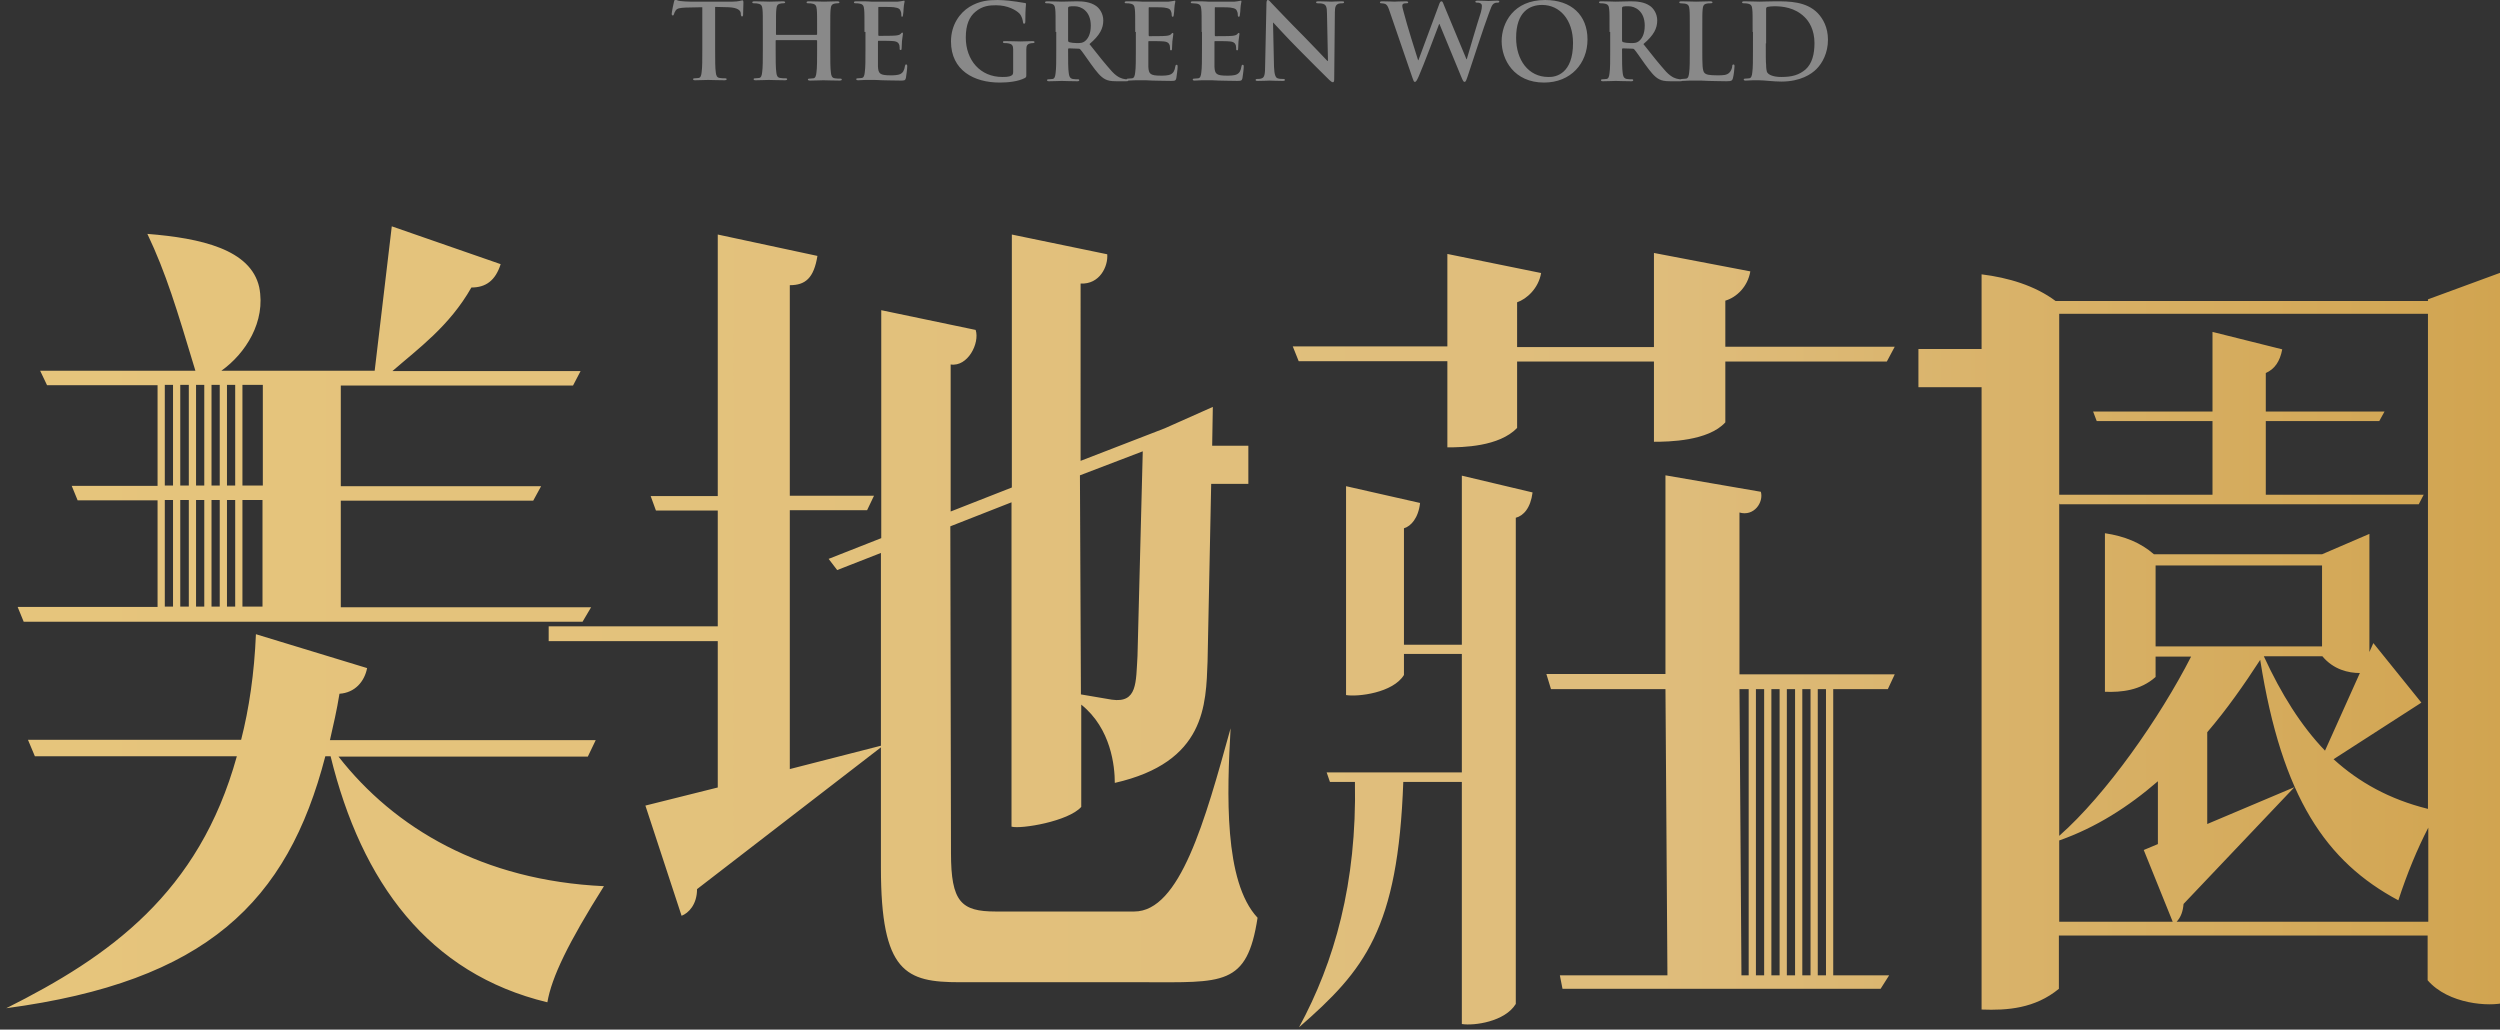 <?xml version="1.0" encoding="utf-8"?>
<!-- Generator: Adobe Illustrator 26.5.0, SVG Export Plug-In . SVG Version: 6.00 Build 0)  -->
<svg version="1.1" id="圖層_1" xmlns="http://www.w3.org/2000/svg" xmlns:xlink="http://www.w3.org/1999/xlink" x="0px" y="0px"
	 viewBox="0 0 760 313" style="enable-background:new 0 0 760 313;" xml:space="preserve">
<rect x="0" y="0" width="760" height="313" fill="#333333" stroke="none"/>
<style type="text/css">
	.st0{fill:url(#SVGID_1_);}
	.st1{opacity:0.42;fill:#FFFFFF;}
</style>
<g>
	<g>
		<linearGradient id="SVGID_1_" gradientUnits="userSpaceOnUse" x1="1.9" y1="190.5" x2="761.5" y2="190.5">
			<stop  offset="5.618000e-03" style="stop-color:#E6C57C"/>
			<stop  offset="0.658" style="stop-color:#DFBD7C"/>
			<stop  offset="1" style="stop-color:#D1A450"/>
		</linearGradient>
		<path class="st0" d="M738.1,91v0.5H624.9c-6.3-4.7-14.4-7.1-22.5-8.1v22.7h-19.2v11.6h19.2v189.2c7.8,0.3,16.2-0.3,23.5-6.3v-16.2
			H738V298c6.3,7.3,18.8,8.1,23.5,6.8V82.4L738.1,91z M626,153l0.1,0.3h109.2l1.5-2.9h-48V128h34.5l1.6-2.9h-36.1v-11.7
			c2.7-1.2,4.3-3.5,5-7.2l-21.2-5.3v24.2h-36.3l1.1,2.9h35.2v22.4H626v-55h112.1v150.5c-11.7-2.9-21-8.1-28.7-15.1l26.7-17.2
			l-14.6-18.1l-1.2,2.7v-35.9l-14.4,6.2h-51.1c-4-3.5-8.9-5.5-14.9-6.4v48.2c5,0.2,10.8-0.4,15.4-4.5v-6.2h10.8
			c-9.5,18.6-25.8,41.9-40.1,54.5V153z M706,199.5c3.4,4.1,8,5.1,11.4,5.1l-10.6,23.6c-7.3-7.6-13.3-17.2-18.6-28.7H706z
			 M655.3,196.5v-24.6h50.6v24.6H655.3z M626,280.2v-24.7c11.1-3.9,21-10.2,30-18v19.1l-4.3,1.8l8.8,21.8H626z M738.2,280.2
			L738.2,280.2h-76.5c1.3-1.4,1.9-3.1,2.1-5.4l33.7-35.5L671,250.5v-27.9c6-7,11.3-14.6,16.1-22c6.6,41.9,20.1,61.4,42,73.1
			c2.7-8.3,5.8-15.7,9.1-22.1V280.2z M444.4,196h-0.1h-17.5v-35.4c2.1-0.6,4.4-3.1,4.9-7.7l-22.5-5.1v63.5
			c3.7,0.6,14.3-0.7,17.6-6.1v-6.4h17.6v36h-41.1l1,2.9h7.6c0.6,30.8-6.2,54.7-17,74.6c20-17.4,30.1-29.9,31.7-74.6h17.8v73.6
			c3.7,0.6,13.1-0.7,16.4-6.1V157.4c2.3-0.6,4.5-2.9,5.1-7.7l-21.5-5.1V196z M374.1,221.4c-7.8,28.2-15.4,55.7-29.3,55.7h-42.1
			c-10.5,0-13.6-2.9-13.6-17.8l-0.2-99.3l18.6-7.3v98.6c2.9,0.8,17.3-1.6,21.2-6v-31.1c9.1,7.3,10.2,18.8,10.2,23.8
			c27.7-6.3,27.7-23.8,28.2-36.9l1.1-54h11.3v-11.6h-11l0.2-11.8l-14.6,6.5l-25.6,9.9V86.2c5.8,0.3,8.4-5.2,8.1-8.9l-29-6v76.9
			l-18.6,7.3v-44.7c5.2,0.8,8.9-6.5,7.6-10.5l-28.7-6v69.3l-16,6.3l2.6,3.4l13.3-5.2v58.6l-27.7,7.1v-78.7h23.5l2.1-4.4h-25.6v-64
			c4.7,0,7.3-2.1,8.4-8.9l-30.3-6.5v79.5h-20.4l1.6,4.4h18.8v35.2h-51.4v4.5h51.4v44.5l-22,5.5l11,33.5c2.1-0.8,4.7-3.4,4.7-8.1
			l55.9-43.1v36.6c0,31.9,7.6,34.8,24,34.8h55.7c24.3,0,31.6,1.3,34.8-19.6C372,268,373,241,374.1,221.4z M347.4,137.2l-1.6,62.2
			c-0.5,8.1,0,14.4-7.8,13.3l-9.4-1.6l-0.3-66.6L347.4,137.2z M102.9,230h75.8l2.4-5h-80.8c1-4.4,2.1-9.1,2.9-14.1
			c4.7-0.3,7.6-3.7,8.4-7.8l-33.8-10.3c-0.5,12-2.1,22.7-4.5,32.1H8.5l2.1,5H72c-11.5,41.6-38.7,60.9-70.1,76.6
			c60.7-8.1,85.5-32.2,97-76.6h1.6c9.4,38.4,29.8,66.1,65.9,74.8c1.3-7.6,6.3-18,17.2-35.3C146.8,267.7,119.9,251.8,102.9,230z
			 M573.9,209.5l2.1-4.5h-47.2v-49.2c4.4,1.3,7.4-3.1,6.5-6.3l-29-5v60.4h-36.2l1.4,4.6h34.8l0.6,87h-32.7l0.8,4.1h96.7l2.6-4.1h-17
			v-87H573.9z M531.6,296.5h-2.2l-0.6-87h2.8V296.5z M536.3,296.5h-2.5v-87h2.5V296.5z M541,296.5h-2.5v-87h2.5V296.5z M545.7,296.5
			h-2.5v-87h2.5V296.5z M550.4,296.5h-2.5v-87h2.5V296.5z M555.1,296.5h-2.5v-87h2.5V296.5z M524.5,91.4c3.4-1,6.8-4.2,7.6-8.9
			l-29.3-5.6v28.6h-41.6V91.9c2.9-1,6.5-4.2,7.3-8.9L440,77.2v28.1h-47l1.8,4.5H440V136c4.7,0,15.7-0.2,21.2-5.9v-20.2h41.6v24.4
			c4.5,0,16.5-0.2,21.7-5.9v-18.5h49.1l2.4-4.5h-51.5V91.4z M177.1,189l2.6-4.4h-76.1v-32.4h58.5l2.4-4.4h-60.9v-30.6h70.6l2.3-4.4
			h-57.2c7.8-6.8,17.3-13.6,24-25.4c4.4,0,7.3-2.1,8.9-7.1l-33.1-11.5l-5.2,43.9H67.3c7.3-5.2,13.6-14.9,11.5-25.4
			c-2.6-11.5-17.7-14.9-34-16.2c5.7,12,8.9,22.7,14.6,41.6H12.2l2.1,4.4h33.6v30.6H21.8l1.8,4.4h24.3v32.4H5.4v0.1l1.8,4.4H177.1z
			 M73.7,117h6.2v30.6h-6.2V117z M73.7,152h6.1v32.4h-6.1V152z M69,117h2.5v30.6H69V117z M69,152h2.5v32.4H69V152z M64.3,117h2.5
			v30.6h-2.5V117z M64.3,152h2.5v32.4h-2.5V152z M59.6,117h2.5v30.6h-2.5V117z M59.6,152h2.5v32.4h-2.5V152z M54.8,117h2.6v30.6
			h-2.6V117z M54.8,152h2.6v32.4h-2.6V152z M50.1,117h2.5v30.6h-2.5V117z M50.1,152h2.5v32.4h-2.5V152z"/>
	</g>
</g>
<path class="st1" d="M213.3,2.2l-4.8,0.1c-1.9,0.1-2.6,0.2-3.1,0.9c-0.3,0.5-0.5,0.9-0.5,1.1c-0.1,0.3-0.2,0.4-0.4,0.4
	s-0.3-0.2-0.3-0.5c0-0.5,0.6-3.4,0.7-3.7c0.1-0.4,0.2-0.6,0.4-0.6c0.3,0,0.6,0.3,1.4,0.4c0.9,0.1,2.1,0.2,3.2,0.2h12.7
	c1,0,1.7-0.1,2.2-0.2s0.7-0.2,0.9-0.2s0.3,0.2,0.3,0.7c0,0.7-0.1,2.9-0.1,3.7c0,0.3-0.1,0.5-0.3,0.5c-0.3,0-0.3-0.2-0.4-0.6V4
	c-0.1-0.8-0.9-1.7-3.8-1.8l-4-0.1v13.1c0,2.9,0,5.5,0.2,6.8c0.1,0.9,0.3,1.6,1.2,1.7c0.4,0.1,1.2,0.1,1.6,0.1c0.4,0,0.5,0.1,0.5,0.3
	c0,0.2-0.3,0.3-0.6,0.3c-2.1,0-4.1-0.1-5-0.1c-0.7,0-2.8,0.1-4,0.1c-0.4,0-0.6-0.1-0.6-0.3c0-0.2,0.1-0.3,0.5-0.3
	c0.5,0,0.9-0.1,1.2-0.1c0.6-0.1,0.8-0.8,0.9-1.8c0.2-1.3,0.2-3.9,0.2-6.8V2.2H213.3z M248.2,10.6c0.1,0,0.2-0.1,0.2-0.2V9.7
	c0-4.9,0-5.8-0.1-6.8c-0.1-1.1-0.3-1.6-1.4-1.8C246.6,1,246.1,1,245.7,1s-0.5-0.1-0.5-0.3s0.2-0.3,0.7-0.3c1.7,0,3.7,0.1,4.6,0.1
	c0.8,0,2.8-0.1,4-0.1c0.4,0,0.7,0.1,0.7,0.3S255,1,254.6,1c-0.3,0-0.5,0-0.9,0.1c-0.9,0.2-1.1,0.7-1.2,1.8c-0.1,1-0.1,1.9-0.1,6.8
	v5.6c0,2.9,0,5.5,0.2,6.8c0.1,0.9,0.3,1.6,1.2,1.7c0.4,0.1,1.2,0.1,1.6,0.1c0.4,0,0.5,0.1,0.5,0.3c0,0.2-0.3,0.3-0.6,0.3
	c-2.1,0-4.1-0.1-5-0.1c-0.7,0-2.7,0.1-4,0.1c-0.4,0-0.7-0.1-0.7-0.3c0-0.2,0.1-0.3,0.5-0.3c0.5,0,0.9-0.1,1.2-0.1
	c0.6-0.1,0.8-0.8,0.9-1.8c0.2-1.3,0.2-3.9,0.2-6.8v-2.8c0-0.1-0.1-0.2-0.2-0.2H236c-0.1,0-0.2,0-0.2,0.2v2.8c0,2.9,0,5.5,0.2,6.8
	c0.1,0.9,0.3,1.6,1.2,1.7c0.4,0.1,1.2,0.1,1.6,0.1c0.4,0,0.5,0.1,0.5,0.3c0,0.2-0.3,0.3-0.6,0.3c-2.1,0-4.1-0.1-5-0.1
	c-0.7,0-2.7,0.1-4,0.1c-0.4,0-0.6-0.1-0.6-0.3c0-0.2,0.1-0.3,0.5-0.3c0.5,0,0.9-0.1,1.2-0.1c0.6-0.1,0.8-0.8,0.9-1.8
	c0.2-1.3,0.2-3.9,0.2-6.8V9.7c0-4.9,0-5.8-0.1-6.8c-0.1-1.1-0.3-1.6-1.4-1.8C230.1,1,229.6,1,229.2,1s-0.5-0.1-0.5-0.3
	s0.2-0.3,0.7-0.3c1.7,0,3.7,0.1,4.6,0.1c0.8,0,2.8-0.1,4-0.1c0.4,0,0.7,0.1,0.7,0.3S238.5,1,238.1,1c-0.3,0-0.5,0-0.9,0.1
	c-0.9,0.2-1.1,0.7-1.2,1.8c-0.1,1-0.1,1.9-0.1,6.8v0.7c0,0.2,0.1,0.2,0.2,0.2C236.1,10.6,248.2,10.6,248.2,10.6z M262.8,9.7
	c0-4.9,0-5.8-0.1-6.8c-0.1-1.1-0.3-1.6-1.4-1.8C261,1,260.5,1,260.1,1c-0.4,0-0.5-0.1-0.5-0.3s0.2-0.3,0.7-0.3c0.9,0,1.8,0,2.6,0
	c0.8,0,1.6,0.1,2,0.1c1,0,7.4,0,8,0c0.6-0.1,1.1-0.1,1.4-0.2c0.2,0,0.4-0.1,0.5-0.1c0.2,0,0.2,0.1,0.2,0.3s-0.2,0.6-0.3,2.1
	c0,0.3-0.1,1.7-0.2,2.1c0,0.2-0.1,0.4-0.3,0.4C274,5,274,4.9,274,4.6c0-0.2,0-0.8-0.2-1.2c-0.2-0.6-0.5-1-2.1-1.2
	c-0.5-0.1-3.9-0.1-4.5-0.1c-0.2,0-0.2,0.1-0.2,0.3v8.1c0,0.2,0,0.4,0.2,0.4c0.7,0,4.4,0,5.1-0.1c0.8-0.1,1.2-0.2,1.5-0.5
	c0.2-0.3,0.4-0.4,0.5-0.4s0.2,0.1,0.2,0.3s-0.1,0.7-0.3,2.3c0,0.6-0.1,1.9-0.1,2.1c0,0.3,0,0.6-0.3,0.6c-0.2,0-0.3-0.1-0.3-0.3
	c0-0.3,0-0.7-0.1-1.2c-0.2-0.6-0.6-1.1-1.8-1.2c-0.6-0.1-3.8-0.1-4.5-0.1c-0.2,0-0.2,0.1-0.2,0.3v2.5c0,1.1,0,4,0,5
	c0.1,2.2,0.6,2.7,3.8,2.7c0.8,0,2.2,0,3-0.4s1.2-1.1,1.4-2.4c0.1-0.4,0.1-0.5,0.4-0.5s0.3,0.3,0.3,0.6c0,0.7-0.3,2.9-0.4,3.5
	c-0.2,0.8-0.5,0.8-1.7,0.8c-2.4,0-4.2-0.1-5.5-0.1c-1.4-0.1-2.4-0.1-3.3-0.1c-0.4,0-1.1,0-1.8,0c-0.7,0-1.6,0.1-2.2,0.1
	c-0.4,0-0.6-0.1-0.6-0.3c0-0.2,0.1-0.3,0.5-0.3c0.5,0,0.9-0.1,1.2-0.1c0.6-0.1,0.8-0.8,0.9-1.8c0.2-1.3,0.2-3.9,0.2-6.8V9.7H262.8z
	 M312,22.5c0,0.9,0,0.9-0.4,1.2c-2.1,1.1-5.2,1.4-7.7,1.4c-7.8,0-14.8-3.7-14.8-12.5c0-5.1,2.7-8.7,5.6-10.5
	c3.1-1.9,5.9-2.1,8.6-2.1c2.2,0,5,0.4,5.7,0.5s1.8,0.3,2.5,0.4c0.4,0,0.4,0.2,0.4,0.4c0,0.4-0.2,1.2-0.2,5.2c0,0.5-0.1,0.7-0.4,0.7
	c-0.2,0-0.3-0.2-0.3-0.4c-0.1-0.7-0.3-1.8-1.1-2.7c-1-1-3.5-2.5-7.1-2.5c-1.8,0-4.1,0.1-6.3,2c-1.8,1.5-2.9,3.9-2.9,7.8
	c0,6.9,4.4,12,11.1,12c0.8,0,2,0,2.7-0.4c0.5-0.2,0.6-0.6,0.6-1.2v-3c0-1.6,0-2.8,0-3.8c0-1.1-0.3-1.6-1.4-1.8
	c-0.3-0.1-0.8-0.1-1.2-0.1c-0.3,0-0.5-0.1-0.5-0.3c0-0.3,0.2-0.3,0.7-0.3c1.7,0,3.7,0.1,4.6,0.1c1,0,2.7-0.1,3.7-0.1
	c0.4,0,0.6,0.1,0.6,0.3s-0.2,0.3-0.4,0.3c-0.3,0-0.5,0-0.9,0.1c-0.9,0.2-1.2,0.7-1.2,1.8c0,1,0,2.2,0,3.8L312,22.5L312,22.5z
	 M320.9,9.7c0-4.9,0-5.8-0.1-6.8c-0.1-1.1-0.3-1.6-1.4-1.8C319.1,1,318.6,1,318.2,1c-0.4,0-0.5-0.1-0.5-0.3s0.2-0.3,0.7-0.3
	c1.7,0,3.7,0.1,4.4,0.1c1.1,0,3.5-0.1,4.5-0.1c2,0,4.2,0.2,5.9,1.4c0.9,0.6,2.2,2.2,2.2,4.4c0,2.4-1,4.5-4.2,7.2
	c2.8,3.6,5.1,6.4,6.9,8.4c1.8,1.9,3.1,2.1,3.6,2.2c0.4,0.1,0.6,0.1,0.9,0.1s0.4,0.1,0.4,0.3c0,0.3-0.2,0.3-0.6,0.3h-3
	c-1.8,0-2.6-0.2-3.4-0.6c-1.4-0.7-2.6-2.2-4.4-4.7c-1.3-1.8-2.7-3.9-3.2-4.4c-0.2-0.2-0.4-0.2-0.6-0.2l-2.8-0.1
	c-0.2,0-0.3,0.1-0.3,0.3v0.4c0,3,0,5.5,0.2,6.8c0.1,0.9,0.3,1.6,1.2,1.8c0.5,0.1,1.2,0.1,1.6,0.1c0.3,0,0.4,0.1,0.4,0.3
	c0,0.2-0.2,0.3-0.6,0.3c-1.9,0-4.2-0.1-4.7-0.1c-0.6,0-2.6,0.1-3.9,0.1c-0.4,0-0.6-0.1-0.6-0.3c0-0.2,0.1-0.3,0.5-0.3
	c0.5,0,0.9-0.1,1.2-0.1c0.6-0.1,0.8-0.8,0.9-1.8c0.2-1.3,0.2-3.9,0.2-6.8V9.7H320.9z M324.7,12.2c0,0.4,0.1,0.5,0.3,0.6
	c0.7,0.2,1.6,0.3,2.4,0.3c1.3,0,1.7-0.1,2.3-0.5c1-0.7,1.9-2.2,1.9-4.8c0-4.5-3-5.9-4.9-5.9c-0.8,0-1.4,0-1.7,0.1
	c-0.2,0.1-0.3,0.2-0.3,0.4L324.7,12.2L324.7,12.2z M345.1,9.7c0-4.9,0-5.8-0.1-6.8c-0.1-1.1-0.3-1.6-1.4-1.8
	C343.3,1,342.8,1,342.4,1c-0.4,0-0.5-0.1-0.5-0.3s0.2-0.3,0.7-0.3c0.9,0,1.8,0,2.6,0c0.8,0,1.6,0.1,2,0.1c1,0,7.4,0,8,0
	c0.6-0.1,1.1-0.1,1.4-0.2c0.2,0,0.4-0.1,0.5-0.1c0.2,0,0.2,0.1,0.2,0.3s-0.2,0.6-0.3,2.1c0,0.3-0.1,1.7-0.2,2.1
	c0,0.2-0.1,0.4-0.3,0.4c-0.2,0-0.3-0.2-0.3-0.4c0-0.2,0-0.8-0.2-1.2c-0.2-0.6-0.5-1-2.1-1.2c-0.5-0.1-3.9-0.1-4.5-0.1
	c-0.2,0-0.2,0.1-0.2,0.3v8.1c0,0.2,0,0.4,0.2,0.4c0.7,0,4.4,0,5.1-0.1c0.8-0.1,1.2-0.2,1.5-0.5c0.2-0.3,0.4-0.4,0.5-0.4
	s0.2,0.1,0.2,0.3s-0.1,0.7-0.3,2.3c0,0.6-0.1,1.9-0.1,2.1c0,0.3,0,0.6-0.3,0.6c-0.2,0-0.3-0.1-0.3-0.3c0-0.3,0-0.7-0.1-1.2
	c-0.2-0.6-0.6-1.1-1.8-1.2c-0.6-0.1-3.8-0.1-4.5-0.1c-0.2,0-0.2,0.1-0.2,0.3v2.5c0,1.1,0,4,0,5c0.1,2.2,0.6,2.7,3.8,2.7
	c0.8,0,2.2,0,3-0.4s1.2-1.1,1.4-2.4c0.1-0.4,0.1-0.5,0.4-0.5s0.3,0.3,0.3,0.6c0,0.7-0.3,2.9-0.4,3.5c-0.2,0.8-0.5,0.8-1.7,0.8
	c-2.4,0-4.2-0.1-5.5-0.1c-1.4-0.1-2.4-0.1-3.3-0.1c-0.4,0-1.1,0-1.8,0c-0.7,0-1.6,0.1-2.2,0.1c-0.4,0-0.6-0.1-0.6-0.3
	c0-0.2,0.1-0.3,0.5-0.3c0.5,0,0.9-0.1,1.2-0.1c0.6-0.1,0.8-0.8,0.9-1.8c0.2-1.3,0.2-3.9,0.2-6.8V9.7H345.1z M365.3,9.7
	c0-4.9,0-5.8-0.1-6.8c-0.1-1.1-0.3-1.6-1.4-1.8c-0.2,0-0.8-0.1-1.2-0.1S362,1,362,0.7c0-0.2,0.2-0.3,0.7-0.3c0.9,0,1.8,0,2.6,0
	c0.8,0,1.6,0.1,2,0.1c1,0,7.4,0,8,0c0.6-0.1,1.1-0.1,1.4-0.2c0.2,0,0.4-0.1,0.5-0.1c0.2,0,0.2,0.1,0.2,0.3s-0.2,0.6-0.3,2.1
	c0,0.3-0.1,1.7-0.2,2.1c0,0.2-0.1,0.4-0.3,0.4c-0.2,0-0.3-0.2-0.3-0.4c0-0.2,0-0.8-0.2-1.2c-0.2-0.6-0.5-1-2.1-1.2
	c-0.5-0.1-3.9-0.1-4.5-0.1c-0.2,0-0.2,0.1-0.2,0.3v8.1c0,0.2,0,0.4,0.2,0.4c0.7,0,4.4,0,5.1-0.1c0.8-0.1,1.2-0.2,1.5-0.5
	c0.2-0.3,0.4-0.4,0.5-0.4s0.2,0.1,0.2,0.3s-0.1,0.7-0.3,2.3c0,0.6-0.1,1.9-0.1,2.1c0,0.3,0,0.6-0.3,0.6c-0.2,0-0.3-0.1-0.3-0.3
	c0-0.3,0-0.7-0.1-1.2c-0.2-0.6-0.6-1.1-1.8-1.2c-0.6-0.1-3.8-0.1-4.5-0.1c-0.2,0-0.2,0.1-0.2,0.3v2.5c0,1.1,0,4,0,5
	c0.1,2.2,0.6,2.7,3.8,2.7c0.8,0,2.2,0,3-0.4s1.2-1.1,1.4-2.4c0.1-0.4,0.1-0.5,0.4-0.5s0.3,0.3,0.3,0.6c0,0.7-0.3,2.9-0.4,3.5
	c-0.2,0.8-0.5,0.8-1.7,0.8c-2.4,0-4.2-0.1-5.5-0.1c-1.4-0.1-2.4-0.1-3.3-0.1c-0.4,0-1.1,0-1.8,0c-0.7,0-1.6,0.1-2.2,0.1
	c-0.4,0-0.6-0.1-0.6-0.3c0-0.2,0.1-0.3,0.5-0.3c0.5,0,0.9-0.1,1.2-0.1c0.6-0.1,0.8-0.8,0.9-1.8c0.2-1.3,0.2-3.9,0.2-6.8V9.7H365.3z
	 M387.3,20.3c0.1,2.5,0.5,3.3,1.1,3.5c0.5,0.2,1.2,0.2,1.7,0.2c0.4,0,0.5,0.1,0.5,0.3c0,0.3-0.3,0.3-0.7,0.3c-2.1,0-3.4-0.1-4-0.1
	c-0.3,0-1.8,0.1-3.5,0.1c-0.4,0-0.7,0-0.7-0.3c0-0.2,0.2-0.3,0.5-0.3c0.4,0,1,0,1.4-0.2c0.8-0.3,1-1.2,1-4L385,1.1
	c0-0.6,0.1-1.1,0.4-1.1c0.4,0,0.6,0.4,1.2,1c0.4,0.4,5.2,5.5,9.9,10.2c2.2,2.2,6.5,6.8,7,7.3h0.2l-0.3-14.4c0-2-0.3-2.6-1.1-2.9
	C401.8,1,401,1,400.6,1s-0.5-0.1-0.5-0.3c0-0.3,0.4-0.3,0.8-0.3c1.7,0,3.2,0.1,3.9,0.1c0.4,0,1.6-0.1,3.1-0.1c0.4,0,0.7,0,0.7,0.3
	c0,0.2-0.2,0.3-0.6,0.3c-0.3,0-0.6,0-1,0.1c-0.9,0.3-1.2,0.9-1.2,2.7L405.6,24c0,0.7-0.1,1-0.4,1c-0.4,0-0.7-0.4-1.1-0.7
	c-2-1.9-6.1-6.1-9.4-9.4c-3.5-3.5-7-7.4-7.6-8H387L387.3,20.3z M422.5,3.6c-0.4-1.2-0.7-2-1.2-2.3C421,1.1,420.3,1,420,1
	s-0.5,0-0.5-0.3c0-0.2,0.3-0.3,0.7-0.3c1.7,0,3.4,0.1,3.7,0.1c0.3,0,1.7-0.1,3.5-0.1c0.4,0,0.7,0.1,0.7,0.3c0,0.3-0.3,0.3-0.6,0.3
	c-0.3,0-0.6,0-0.8,0.1c-0.3,0.1-0.4,0.4-0.4,0.7c0,0.4,0.3,1.5,0.7,2.9c0.5,2.1,3.5,11.8,4.1,13.6h0.1l6.2-16.7
	c0.3-0.9,0.5-1.2,0.8-1.2c0.4,0,0.5,0.5,0.9,1.5l6.7,16.1h0.1c0.6-2.1,3.1-10.6,4.3-14.3c0.2-0.7,0.3-1.4,0.3-1.9s-0.3-1-1.5-1
	c-0.3,0-0.5-0.1-0.5-0.3s0.3-0.3,0.7-0.3c1.7,0,3,0.1,3.3,0.1c0.2,0,1.6-0.1,2.7-0.1c0.4,0,0.6,0.1,0.6,0.3s-0.2,0.3-0.4,0.3
	c-0.3,0-0.8,0-1.1,0.2c-0.8,0.3-1.1,1.6-1.8,3.4c-1.5,4-4.8,14.2-6.4,19c-0.4,1.1-0.5,1.5-0.9,1.5c-0.3,0-0.5-0.4-1-1.6l-6.6-16
	h-0.1c-0.6,1.6-4.9,13-6.2,15.9c-0.6,1.3-0.8,1.7-1.2,1.7c-0.3,0-0.4-0.4-0.7-1.2L422.5,3.6z M456.5,12.5C456.5,7,460.1,0,469.7,0
	c8,0,12.9,4.6,12.9,12c0,7.3-5.1,13.1-13.2,13.1C460.3,25.1,456.5,18.2,456.5,12.5z M478.2,13.1c0-7.2-4.1-11.6-9.4-11.6
	c-3.7,0-7.9,2-7.9,10c0,6.7,3.7,11.9,9.8,11.9C473,23.5,478.2,22.4,478.2,13.1z M489.3,9.7c0-4.9,0-5.8-0.1-6.8
	c-0.1-1.1-0.3-1.6-1.4-1.8C487.5,1,487,1,486.6,1c-0.3,0-0.5-0.1-0.5-0.3s0.2-0.3,0.7-0.3c1.7,0,3.7,0.1,4.4,0.1
	c1.1,0,3.5-0.1,4.5-0.1c2,0,4.2,0.2,5.9,1.4c0.9,0.6,2.2,2.2,2.2,4.4c0,2.4-1,4.5-4.2,7.2c2.8,3.6,5.1,6.4,6.9,8.4
	c1.8,1.9,3.1,2.1,3.6,2.2c0.4,0.1,0.6,0.1,0.9,0.1s0.4,0.1,0.4,0.3c0,0.3-0.2,0.3-0.6,0.3h-3c-1.8,0-2.6-0.2-3.4-0.6
	c-1.4-0.7-2.6-2.2-4.4-4.7c-1.3-1.8-2.7-3.9-3.2-4.4c-0.2-0.2-0.4-0.2-0.6-0.2l-2.8-0.1c-0.2,0-0.3,0.1-0.3,0.3v0.4
	c0,3,0,5.5,0.2,6.8c0.1,0.9,0.3,1.6,1.2,1.8c0.5,0.1,1.2,0.1,1.6,0.1c0.3,0,0.4,0.1,0.4,0.3c0,0.2-0.2,0.3-0.6,0.3
	c-1.9,0-4.2-0.1-4.7-0.1c-0.6,0-2.6,0.1-3.9,0.1c-0.4,0-0.6-0.1-0.6-0.3c0-0.2,0.1-0.3,0.5-0.3c0.5,0,0.9-0.1,1.2-0.1
	c0.6-0.1,0.8-0.8,0.9-1.8c0.2-1.3,0.2-3.9,0.2-6.8V9.7H489.3z M493.1,12.2c0,0.4,0.1,0.5,0.3,0.6c0.7,0.2,1.6,0.3,2.4,0.3
	c1.3,0,1.7-0.1,2.3-0.5c1-0.7,1.9-2.2,1.9-4.8c0-4.5-3-5.9-4.9-5.9c-0.8,0-1.4,0-1.7,0.1c-0.2,0.1-0.3,0.2-0.3,0.4L493.1,12.2
	L493.1,12.2z M517.5,15.3c0,4.1,0,6.3,0.7,6.9c0.5,0.5,1.4,0.7,3.9,0.7c1.7,0,2.9,0,3.7-0.9c0.4-0.4,0.8-1.3,0.8-1.9
	c0-0.3,0.1-0.5,0.4-0.5c0.2,0,0.3,0.2,0.3,0.5c0,0.4-0.2,2.7-0.5,3.7c-0.2,0.7-0.4,0.9-2,0.9c-2.3,0-4-0.1-5.4-0.1
	c-1.4-0.1-2.6-0.1-3.9-0.1c-0.4,0-1.1,0-1.8,0s-1.6,0.1-2.2,0.1c-0.4,0-0.6-0.1-0.6-0.3c0-0.2,0.1-0.3,0.5-0.3
	c0.5,0,0.9-0.1,1.2-0.1c0.6-0.1,0.8-0.8,0.9-1.8c0.2-1.3,0.2-3.9,0.2-6.8V9.7c0-4.9,0-5.8-0.1-6.8c-0.1-1.1-0.3-1.6-1.4-1.8
	c-0.4,0-0.8-0.1-1.2-0.1s-0.5-0.1-0.5-0.3s0.2-0.3,0.7-0.3c1.5,0,3.5,0.1,4.4,0.1c0.8,0,3.1-0.1,4.3-0.1c0.4,0,0.7,0.1,0.7,0.3
	S520.4,1,520,1c-0.4,0-0.9,0-1.2,0.1c-0.9,0.2-1.1,0.7-1.2,1.8c-0.1,1-0.1,1.9-0.1,6.8L517.5,15.3L517.5,15.3z M532.8,9.7
	c0-4.9,0-5.8-0.1-6.8c-0.1-1.1-0.3-1.6-1.4-1.8C531,1,530.5,1,530.1,1s-0.5-0.1-0.5-0.3s0.2-0.3,0.7-0.3c1.7,0,3.7,0.1,4.6,0.1
	c1,0,3-0.1,4.9-0.1c4,0,9.3,0,12.8,3.6c1.6,1.7,3.1,4.3,3.1,8.1c0,4-1.7,7.1-3.5,8.9c-1.5,1.5-4.8,3.8-10.7,3.8
	c-1.2,0-2.5-0.1-3.7-0.2s-2.3-0.2-3.1-0.2c-0.4,0-1.1,0-1.8,0s-1.6,0.1-2.2,0.1c-0.4,0-0.6-0.1-0.6-0.3c0-0.2,0.1-0.3,0.5-0.3
	c0.5,0,0.9-0.1,1.2-0.1c0.6-0.1,0.8-0.8,0.9-1.8c0.2-1.3,0.2-3.9,0.2-6.8V9.7H532.8z M536.8,13.2c0,3.4,0,5.8,0.1,6.5
	c0,0.8,0.1,2.1,0.4,2.4c0.4,0.6,1.7,1.3,4.2,1.3c3.3,0,5.4-0.6,7.4-2.3c2-1.8,2.7-4.7,2.7-8c0-4.1-1.7-6.7-3.1-8
	c-2.9-2.8-6.6-3.2-9.1-3.2c-0.6,0-1.8,0.1-2.1,0.2c-0.3,0.1-0.4,0.3-0.4,0.6c0,1.1,0,3.9,0,6.4v4.1H536.8z"/>
</svg>
